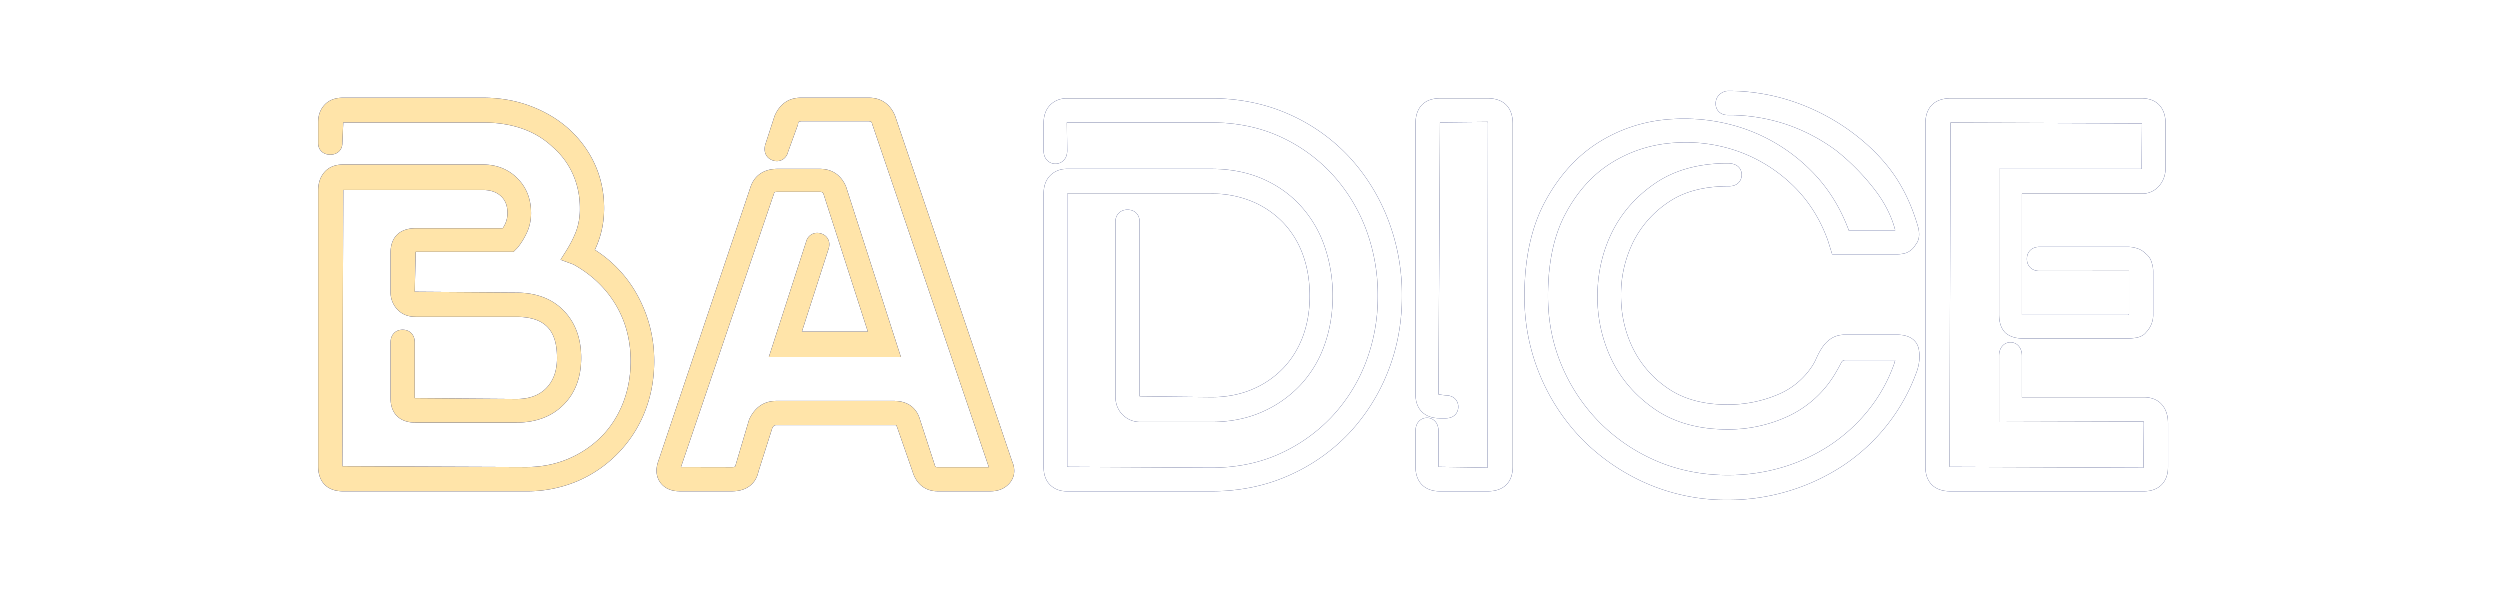 <svg xmlns="http://www.w3.org/2000/svg" width="110" height="26" viewBox="0 0 110 26">
    <defs>
        <filter id="a" width="114.7%" height="166.7%" x="-7.4%" y="-33.3%" filterUnits="objectBoundingBox">
            <feGaussianBlur in="SourceGraphic" stdDeviation="2"/>
        </filter>
        <filter id="b" width="107.4%" height="133.3%" x="-3.7%" y="-16.7%" filterUnits="objectBoundingBox">
            <feGaussianBlur in="SourceGraphic" stdDeviation="1"/>
        </filter>
    </defs>
    <g fill="none" fill-rule="evenodd">
        <path fill="#96A5FF" d="M25.376 1.078l5.155 15.218c.193.448.052.768-.102.953-.14.167-.402.366-.847.366h-2.314c-.549 0-.945-.307-1.115-.867l-.677-1.947a.71.71 0 0 0-.042-.095 1.602 1.602 0 0 0-.1-.003h-5.172c-.061 0-.121.011-.185.138l-.608 1.913c-.117.544-.535.861-1.168.861h-2.287c-.482 0-.733-.208-.861-.385-.128-.177-.248-.485-.086-.94l4.055-12.055c.172-.52.597-.804 1.194-.804h1.852c.537 0 .938.269 1.155.778l2.415 7.5H19.83l1.641-5.074a.52.52 0 0 1 .25-.327.506.506 0 0 1 .407-.03.49.49 0 0 1 .31.256c.067.133.067.289.003.461l-1.159 3.597h2.904L22.234 4.53c-.029-.064-.067-.09-.166-.09h-1.852c-.143 0-.15.031-.159.068l-4.095 12.042 2.24.006c.141 0 .15-.033.159-.07l.603-2.03c.257-.55.665-.814 1.198-.814h5.173c.587 0 .992.29 1.143.819l.651 2.002c.018.071.023.093.139.093h2.242L24.378 1.457a.227.227 0 0 0-.038-.092.23.23 0 0 0-.121-.031H21.25a.29.29 0 0 0-.124.04l-.02.117-.435 1.198a.526.526 0 0 1-.249.338.504.504 0 0 1-.401.035c-.296-.09-.433-.358-.354-.68l.415-1.276C20.312.568 20.712.3 21.25.3h2.968c.539 0 .938.268 1.157.778zM12.172 6.993a5.446 5.446 0 0 1 1.862 1.977c.498.9.75 1.88.75 2.914 0 .803-.141 1.56-.42 2.252a5.521 5.521 0 0 1-2.986 3.045 5.746 5.746 0 0 1-2.243.435H1.103C.402 17.616 0 17.214 0 16.513V4.397c0-.338.093-.614.275-.822.195-.222.472-.335.828-.335h6.126c.618 0 1.134.203 1.534.604.4.399.603.915.603 1.533 0 .302-.06.588-.18.85-.113.245-.25.47-.412.67l-.178.182H4.288l-.04 1.757 4.451.04c.892 0 1.602.27 2.111.799.505.525.761 1.224.761 2.073 0 .854-.262 1.548-.78 2.065-.518.519-1.222.78-2.092.78h-4.41c-.702 0-1.103-.392-1.103-1.075v-2.45c0-.334.213-.559.53-.559.318 0 .531.225.531.558v2.45l4.452.042c.581 0 1.018-.157 1.337-.482.318-.328.474-.763.474-1.329 0-1.25-.559-1.81-1.811-1.81h-4.41c-.333 0-.604-.11-.807-.324a1.106 1.106 0 0 1-.296-.778V7.12c0-.684.401-1.076 1.102-1.076H8.12c.142-.21.211-.429.211-.667 0-.321-.094-.565-.285-.743-.2-.187-.467-.278-.817-.278H1.103l-.041 12.157 8.073.04c.66 0 1.28-.118 1.843-.353a4.558 4.558 0 0 0 1.47-.976c.409-.409.731-.907.959-1.477.227-.574.343-1.2.343-1.863 0-.913-.222-1.746-.66-2.479-.438-.734-1.064-1.328-1.86-1.77l-.564-.208.223-.352c.205-.326.364-.637.473-.932a2.85 2.85 0 0 0 .155-.984c0-.53-.105-1.033-.31-1.495a3.407 3.407 0 0 0-.88-1.188C9.567 1.75 8.53 1.388 7.23 1.388H1.103l-.041.912c0 .297-.218.504-.531.504C.219 2.804 0 2.597 0 2.3v-.924C0 1.07.095.812.282.612.475.405.752.3 1.102.3H7.23c.765 0 1.484.127 2.136.377.653.25 1.22.593 1.688 1.02.487.448.866.97 1.128 1.555.264.586.398 1.229.398 1.908 0 .65-.136 1.266-.407 1.834zm68.144 6.485c.45 0 .696.186.822.343.17.205.255.48.255.814v1.906c0 .672-.403 1.075-1.077 1.075h-8.495c-.7 0-1.102-.392-1.102-1.075V1.43c0-.701.403-1.103 1.102-1.103h8.413c.657 0 1.049.413 1.049 1.103v1.96c0 .297-.09.558-.269.774a.972.972 0 0 1-.78.355h-5.268v5.297l.001.04h4.668l.041-.017V7.937l-.001-.019-3.933.004c-.334 0-.558-.212-.558-.53 0-.318.224-.53.558-.53h3.893a1.3 1.3 0 0 1 .409.072.85.85 0 0 1 .36.224.71.71 0 0 1 .262.37c.049.15.073.281.073.41v1.878a1.1 1.1 0 0 1-.318.811c-.042.064-.184.19-.43.232-.13.021-.248.032-.356.032h-4.627c-.32 0-.577-.083-.768-.246-.194-.195-.28-.459-.28-.83V3.432h6.274l.014-2.001-8.427-.04-.04 15.15 8.535.042.014-1.947c0-.068-.011-.093-.011-.093l-6.36.025v-2.901c0-.807 1.007-.807 1.007 0v1.812h5.35zm-13.123-2.75h2.26c.743 0 .93.404.974.646.057.298.03.617-.08.945a8.362 8.362 0 0 1-3.252 4.166 9.144 9.144 0 0 1-2.389 1.116 9.216 9.216 0 0 1-2.686.396 8.808 8.808 0 0 1-3.526-.708 9.138 9.138 0 0 1-2.827-1.91 8.961 8.961 0 0 1-2.59-6.353c0-1.628.301-3.02.896-4.136.598-1.118 1.374-1.989 2.31-2.59a6.73 6.73 0 0 1 3.108-1.046 8.196 8.196 0 0 1 3.281.384 7.695 7.695 0 0 1 2.877 1.737c.798.753 1.403 1.686 1.804 2.778h2.03v-.051c-.17-.644-.502-1.273-.985-1.872a9.89 9.89 0 0 0-1.605-1.607 8.005 8.005 0 0 0-2.213-1.157 7.989 7.989 0 0 0-2.56-.404c-.312 0-.53-.207-.53-.504 0-.263.163-.465.436-.544L62.02 0a8.92 8.92 0 0 1 2.873.467 9.45 9.45 0 0 1 2.5 1.286c.753.546 1.378 1.158 1.859 1.818.484.666.863 1.46 1.127 2.364.106.348.076.628-.093.83a.801.801 0 0 1-.435.368 1.382 1.382 0 0 1-.398.055h-2.837l-.184-.594c-.356-1-.912-1.855-1.647-2.532a6.69 6.69 0 0 0-2.487-1.465 6.954 6.954 0 0 0-2.832-.298 5.89 5.89 0 0 0-2.64.914c-.789.51-1.446 1.25-1.951 2.201-.508.954-.764 2.169-.764 3.612 0 1.092.205 2.127.612 3.08a7.928 7.928 0 0 0 1.684 2.507 7.926 7.926 0 0 0 2.507 1.682c1.652.705 3.688.805 5.487.274a7.87 7.87 0 0 0 2.1-.967 7.47 7.47 0 0 0 1.694-1.537 6.951 6.951 0 0 0 1.155-2.076l.038-.145h-2.195c-.065 0-.125.01-.188.13a8.271 8.271 0 0 1-.313.554 4.731 4.731 0 0 1-2.024 1.79 6.247 6.247 0 0 1-2.648.575c-1.262 0-2.334-.294-3.187-.875-.845-.577-1.488-1.308-1.911-2.174a6.336 6.336 0 0 1-.633-2.805c0-1 .214-1.944.633-2.804.423-.866 1.066-1.597 1.911-2.173.854-.582 1.925-.876 3.187-.876.44 0 .613.253.613.503s-.173.504-.558.504c-1.106 0-1.984.237-2.667.704a4.545 4.545 0 0 0-1.56 1.774 5.245 5.245 0 0 0-.524 2.327c0 .834.175 1.616.524 2.328a4.556 4.556 0 0 0 1.56 1.776c.683.465 1.561.702 2.612.702.75 0 1.477-.142 2.158-.423a3.32 3.32 0 0 0 1.56-1.275 2.2 2.2 0 0 0 .177-.33c.072-.164.153-.315.244-.456.105-.165.237-.303.39-.409.177-.122.394-.184.644-.184zM42.677 1.01a8.084 8.084 0 0 1 2.656 1.861 8.617 8.617 0 0 1 1.73 2.764 9.24 9.24 0 0 1 .623 3.39c0 1.184-.21 2.307-.624 3.34a8.524 8.524 0 0 1-1.73 2.723 8.202 8.202 0 0 1-2.656 1.846c-1.027.453-2.167.682-3.39.682h-6.345c-.286 0-.53-.09-.72-.267-.199-.185-.301-.457-.301-.809V4.533c0-.346.098-.62.291-.811.19-.19.443-.291.73-.291h6.345c.824 0 1.573.143 2.23.422.658.281 1.23.679 1.695 1.185a5.12 5.12 0 0 1 1.066 1.792 6.61 6.61 0 0 1 .36 2.196c0 .762-.122 1.486-.361 2.156a5.008 5.008 0 0 1-1.066 1.766 5.139 5.139 0 0 1-1.691 1.181c-.656.29-1.408.437-2.233.437h-3.104c-.305 0-.577-.109-.785-.317-.211-.21-.317-.484-.317-.813V5.758c0-.311.217-.53.53-.53.318 0 .531.213.531.53v7.678l3.145.041c.66 0 1.265-.114 1.8-.34a4.06 4.06 0 0 0 1.37-.93c.375-.39.666-.86.868-1.395.201-.54.305-1.141.305-1.786 0-.665-.104-1.279-.306-1.829a4.03 4.03 0 0 0-.866-1.407 4.08 4.08 0 0 0-1.371-.93 4.614 4.614 0 0 0-1.8-.34h-6.33v12.02l6.33.041c1.09 0 2.093-.2 2.979-.596a7.249 7.249 0 0 0 2.314-1.626 7.362 7.362 0 0 0 1.51-2.394 8.062 8.062 0 0 0 .535-2.94 8.25 8.25 0 0 0-.535-2.98 7.48 7.48 0 0 0-1.511-2.422 7.142 7.142 0 0 0-2.313-1.638c-.886-.395-1.89-.596-2.979-.596h-6.345l.015 1.238c0 .772-1.036.77-1.036 0V1.43c0-.345.098-.619.291-.812.19-.19.443-.29.73-.29h6.345c1.223 0 2.363.23 3.391.683zM49.36.327h2.097c.701 0 1.103.402 1.103 1.103v15.11c0 .684-.402 1.076-1.103 1.076h-2.097c-.673 0-1.075-.403-1.075-1.075v-1.58c0-.77 1.007-.77 1.007 0v1.58l2.165.04.014-15.151c0-.05-.009-.068-.009-.07l-2.102.029-.068 11.966.314.041c.385 0 .558.253.558.504 0 .25-.173.503-.558.503h-.246c-.673 0-1.075-.392-1.075-1.048V1.43c0-.701.392-1.103 1.075-1.103z" filter="url(#a)" transform="translate(14 4)"/>
        <path fill="#252D4A" d="M25.376 1.078l5.155 15.218c.193.448.052.768-.102.953-.14.167-.402.366-.847.366h-2.314c-.549 0-.945-.307-1.115-.867l-.677-1.947a.71.71 0 0 0-.042-.095 1.602 1.602 0 0 0-.1-.003h-5.172c-.061 0-.121.011-.185.138l-.608 1.913c-.117.544-.535.861-1.168.861h-2.287c-.482 0-.733-.208-.861-.385-.128-.177-.248-.485-.086-.94l4.055-12.055c.172-.52.597-.804 1.194-.804h1.852c.537 0 .938.269 1.155.778l2.415 7.5H19.83l1.641-5.074a.52.52 0 0 1 .25-.327.506.506 0 0 1 .407-.03.49.49 0 0 1 .31.256c.067.133.067.289.003.461l-1.159 3.597h2.904L22.234 4.53c-.029-.064-.067-.09-.166-.09h-1.852c-.143 0-.15.031-.159.068l-4.095 12.042 2.24.006c.141 0 .15-.033.159-.07l.603-2.03c.257-.55.665-.814 1.198-.814h5.173c.587 0 .992.29 1.143.819l.651 2.002c.018.071.023.093.139.093h2.242L24.378 1.457a.227.227 0 0 0-.038-.092.23.23 0 0 0-.121-.031H21.25a.29.29 0 0 0-.124.04l-.02.117-.435 1.198a.526.526 0 0 1-.249.338.504.504 0 0 1-.401.035c-.296-.09-.433-.358-.354-.68l.415-1.276C20.312.568 20.712.3 21.25.3h2.968c.539 0 .938.268 1.157.778zM12.172 6.993a5.446 5.446 0 0 1 1.862 1.977c.498.9.75 1.88.75 2.914 0 .803-.141 1.56-.42 2.252a5.521 5.521 0 0 1-2.986 3.045 5.746 5.746 0 0 1-2.243.435H1.103C.402 17.616 0 17.214 0 16.513V4.397c0-.338.093-.614.275-.822.195-.222.472-.335.828-.335h6.126c.618 0 1.134.203 1.534.604.4.399.603.915.603 1.533 0 .302-.06.588-.18.85-.113.245-.25.47-.412.67l-.178.182H4.288l-.04 1.757 4.451.04c.892 0 1.602.27 2.111.799.505.525.761 1.224.761 2.073 0 .854-.262 1.548-.78 2.065-.518.519-1.222.78-2.092.78h-4.41c-.702 0-1.103-.392-1.103-1.075v-2.45c0-.334.213-.559.53-.559.318 0 .531.225.531.558v2.45l4.452.042c.581 0 1.018-.157 1.337-.482.318-.328.474-.763.474-1.329 0-1.25-.559-1.81-1.811-1.81h-4.41c-.333 0-.604-.11-.807-.324a1.106 1.106 0 0 1-.296-.778V7.12c0-.684.401-1.076 1.102-1.076H8.12c.142-.21.211-.429.211-.667 0-.321-.094-.565-.285-.743-.2-.187-.467-.278-.817-.278H1.103l-.041 12.157 8.073.04c.66 0 1.28-.118 1.843-.353a4.558 4.558 0 0 0 1.47-.976c.409-.409.731-.907.959-1.477.227-.574.343-1.2.343-1.863 0-.913-.222-1.746-.66-2.479-.438-.734-1.064-1.328-1.86-1.77l-.564-.208.223-.352c.205-.326.364-.637.473-.932a2.85 2.85 0 0 0 .155-.984c0-.53-.105-1.033-.31-1.495a3.407 3.407 0 0 0-.88-1.188C9.567 1.75 8.53 1.388 7.23 1.388H1.103l-.041.912c0 .297-.218.504-.531.504C.219 2.804 0 2.597 0 2.3v-.924C0 1.07.095.812.282.612.475.405.752.3 1.102.3H7.23c.765 0 1.484.127 2.136.377.653.25 1.22.593 1.688 1.02.487.448.866.97 1.128 1.555.264.586.398 1.229.398 1.908 0 .65-.136 1.266-.407 1.834zm68.966 6.828c.17.205.255.48.255.814v1.906c0 .672-.403 1.075-1.077 1.075h-8.495c-.7 0-1.102-.392-1.102-1.075V1.43c0-.701.403-1.103 1.102-1.103h8.413c.657 0 1.049.413 1.049 1.103v1.96c0 .297-.09.558-.269.774a.972.972 0 0 1-.78.355h-5.268v5.297l.001.04h4.668l.041-.017V7.937l-.001-.019-3.933.004c-.334 0-.558-.212-.558-.53 0-.318.224-.53.558-.53h3.893a1.3 1.3 0 0 1 .409.072.85.85 0 0 1 .36.224.71.71 0 0 1 .262.37c.049.15.073.281.073.41v1.878a1.1 1.1 0 0 1-.318.811c-.042.064-.184.19-.43.232-.13.021-.248.032-.356.032h-4.627c-.32 0-.577-.083-.768-.246-.194-.195-.28-.459-.28-.83V3.432h6.274l.014-2.001-8.427-.04-.04 15.15 8.535.042.014-1.947c0-.068-.011-.093-.011-.093l-6.36.025v-2.901c0-.807 1.007-.807 1.007 0v1.812h5.35c.45 0 .696.186.822.343zm-11.685-3.094c.743 0 .93.405.974.647.057.298.03.617-.08.945a8.362 8.362 0 0 1-3.252 4.166 9.144 9.144 0 0 1-2.389 1.116 9.216 9.216 0 0 1-2.686.396 8.808 8.808 0 0 1-3.526-.708 9.138 9.138 0 0 1-2.827-1.91 8.961 8.961 0 0 1-2.59-6.353c0-1.628.301-3.02.896-4.136.598-1.118 1.374-1.989 2.31-2.59a6.73 6.73 0 0 1 3.108-1.046 8.196 8.196 0 0 1 3.281.384 7.695 7.695 0 0 1 2.877 1.737c.798.753 1.403 1.686 1.804 2.778h2.03v-.051c-.17-.644-.502-1.273-.985-1.872a9.89 9.89 0 0 0-1.605-1.607 8.005 8.005 0 0 0-2.213-1.157 7.989 7.989 0 0 0-2.56-.404c-.312 0-.53-.207-.53-.504 0-.263.163-.465.436-.544L62.02 0a8.92 8.92 0 0 1 2.873.467 9.45 9.45 0 0 1 2.5 1.286c.753.546 1.378 1.158 1.859 1.818.484.666.863 1.46 1.127 2.364.106.348.076.628-.093.83a.801.801 0 0 1-.435.368 1.382 1.382 0 0 1-.398.055h-2.837l-.184-.594c-.356-1-.912-1.855-1.647-2.532a6.69 6.69 0 0 0-2.487-1.465 6.954 6.954 0 0 0-2.832-.298 5.89 5.89 0 0 0-2.64.914c-.789.51-1.446 1.25-1.951 2.201-.508.954-.764 2.169-.764 3.612 0 1.092.205 2.127.612 3.08a7.928 7.928 0 0 0 1.684 2.507 7.926 7.926 0 0 0 2.507 1.682c1.652.705 3.688.805 5.487.274a7.87 7.87 0 0 0 2.1-.967 7.47 7.47 0 0 0 1.694-1.537 6.951 6.951 0 0 0 1.155-2.076l.038-.145h-2.195c-.065 0-.125.01-.188.13a8.271 8.271 0 0 1-.313.554 4.731 4.731 0 0 1-2.024 1.79 6.247 6.247 0 0 1-2.648.575c-1.262 0-2.334-.294-3.187-.875-.845-.577-1.488-1.308-1.911-2.174a6.336 6.336 0 0 1-.633-2.805c0-1 .214-1.944.633-2.804.423-.866 1.066-1.597 1.911-2.173.854-.582 1.925-.876 3.187-.876.44 0 .613.253.613.503s-.173.504-.558.504c-1.106 0-1.984.237-2.667.704a4.545 4.545 0 0 0-1.56 1.774 5.245 5.245 0 0 0-.524 2.327c0 .834.175 1.616.524 2.328a4.556 4.556 0 0 0 1.56 1.776c.683.465 1.561.702 2.612.702.75 0 1.477-.142 2.158-.423a3.32 3.32 0 0 0 1.56-1.275 2.2 2.2 0 0 0 .177-.33c.072-.164.153-.315.244-.456.105-.165.237-.303.39-.409.177-.122.394-.184.644-.184h2.26zm-24.12-7.856a8.617 8.617 0 0 1 1.73 2.764 9.24 9.24 0 0 1 .623 3.39c0 1.184-.21 2.307-.624 3.34a8.524 8.524 0 0 1-1.73 2.723 8.202 8.202 0 0 1-2.656 1.846c-1.027.453-2.167.682-3.39.682h-6.345c-.286 0-.53-.09-.72-.267-.199-.185-.301-.457-.301-.809V4.533c0-.346.098-.62.291-.811.19-.19.443-.291.73-.291h6.345c.824 0 1.573.143 2.23.422.658.281 1.23.679 1.695 1.185a5.12 5.12 0 0 1 1.066 1.792 6.61 6.61 0 0 1 .36 2.196c0 .762-.122 1.486-.361 2.156a5.008 5.008 0 0 1-1.066 1.766 5.139 5.139 0 0 1-1.691 1.181c-.656.29-1.408.437-2.233.437h-3.104c-.305 0-.577-.109-.785-.317-.211-.21-.317-.484-.317-.813V5.758c0-.311.217-.53.53-.53.318 0 .531.213.531.53v7.678l3.145.041c.66 0 1.265-.114 1.8-.34a4.06 4.06 0 0 0 1.37-.93c.375-.39.666-.86.868-1.395.201-.54.305-1.141.305-1.786 0-.665-.104-1.279-.306-1.829a4.03 4.03 0 0 0-.866-1.407 4.08 4.08 0 0 0-1.371-.93 4.614 4.614 0 0 0-1.8-.34h-6.33v12.02l6.33.041c1.09 0 2.093-.2 2.979-.596a7.249 7.249 0 0 0 2.314-1.626 7.362 7.362 0 0 0 1.51-2.394 8.062 8.062 0 0 0 .535-2.94 8.25 8.25 0 0 0-.535-2.98 7.48 7.48 0 0 0-1.511-2.422 7.142 7.142 0 0 0-2.313-1.638c-.886-.395-1.89-.596-2.979-.596h-6.345l.015 1.238c0 .772-1.036.77-1.036 0V1.43c0-.345.098-.619.291-.812.19-.19.443-.29.73-.29h6.345c1.223 0 2.363.23 3.391.683a8.084 8.084 0 0 1 2.656 1.861zM51.456.327c.701 0 1.103.402 1.103 1.103v15.11c0 .684-.402 1.076-1.103 1.076h-2.097c-.673 0-1.075-.403-1.075-1.075v-1.58c0-.77 1.007-.77 1.007 0v1.58l2.165.04.014-15.151c0-.05-.009-.068-.009-.07l-2.102.029-.068 11.966.314.041c.385 0 .558.253.558.504 0 .25-.173.503-.558.503h-.246c-.673 0-1.075-.392-1.075-1.048V1.43c0-.701.392-1.103 1.075-1.103h2.097z" filter="url(#b)" transform="translate(14 4)"/>
        <path fill="#FFE4A9" d="M39.376 5.078l5.155 15.218c.193.448.052.768-.102.953-.14.167-.402.366-.847.366h-2.314c-.549 0-.945-.307-1.115-.867l-.677-1.947a.71.71 0 0 0-.042-.095 1.602 1.602 0 0 0-.1-.003h-5.172c-.061 0-.121.011-.185.138l-.608 1.913c-.117.544-.535.861-1.168.861h-2.287c-.482 0-.733-.208-.861-.385-.128-.177-.248-.485-.086-.94l4.055-12.055c.172-.52.597-.804 1.194-.804h1.852c.537 0 .938.269 1.155.778l2.415 7.5H33.83l1.641-5.074a.52.52 0 0 1 .25-.327.506.506 0 0 1 .407-.03.49.49 0 0 1 .31.256c.067.133.067.289.003.461l-1.159 3.597h2.904L36.234 8.53c-.029-.064-.067-.09-.166-.09h-1.852c-.143 0-.15.031-.159.068l-4.095 12.042 2.24.006c.141 0 .15-.033.159-.07l.603-2.03c.257-.55.665-.814 1.198-.814h5.173c.587 0 .992.29 1.143.819l.651 2.002c.018.071.023.093.139.093h2.242L38.378 5.457a.227.227 0 0 0-.038-.092.23.23 0 0 0-.121-.031H35.25a.29.29 0 0 0-.124.04l-.02.117-.435 1.198a.526.526 0 0 1-.249.338.504.504 0 0 1-.401.035c-.296-.09-.433-.358-.354-.68l.415-1.276c.229-.538.629-.806 1.168-.806h2.968c.539 0 .938.268 1.157.778zm-13.204 5.915a5.446 5.446 0 0 1 1.862 1.977c.498.9.75 1.88.75 2.914 0 .803-.141 1.56-.42 2.252a5.521 5.521 0 0 1-2.986 3.045 5.746 5.746 0 0 1-2.243.435h-8.032c-.701 0-1.103-.402-1.103-1.103V8.397c0-.338.093-.614.275-.822.195-.222.472-.335.828-.335h6.126c.618 0 1.134.203 1.534.604.4.399.603.915.603 1.533 0 .302-.06.588-.18.85-.113.245-.25.47-.412.67l-.178.182h-4.308l-.04 1.757 4.451.04c.892 0 1.602.27 2.111.799.505.525.761 1.224.761 2.073 0 .854-.262 1.548-.78 2.065-.518.519-1.222.78-2.092.78h-4.41c-.702 0-1.103-.392-1.103-1.075v-2.45c0-.334.213-.559.53-.559.318 0 .531.225.531.558v2.45l4.452.042c.581 0 1.018-.157 1.337-.482.318-.328.474-.763.474-1.329 0-1.25-.559-1.81-1.811-1.81h-4.41c-.333 0-.604-.11-.807-.324a1.106 1.106 0 0 1-.296-.778V11.12c0-.684.401-1.076 1.102-1.076h3.832c.142-.21.211-.429.211-.667 0-.321-.094-.565-.285-.743-.2-.187-.467-.278-.817-.278h-6.126l-.041 12.157 8.073.04c.66 0 1.28-.118 1.843-.353a4.558 4.558 0 0 0 1.47-.976c.409-.409.731-.907.959-1.477.227-.574.343-1.2.343-1.863 0-.913-.222-1.746-.66-2.479-.438-.734-1.064-1.328-1.86-1.77l-.564-.208.223-.352c.205-.326.364-.637.473-.932a2.85 2.85 0 0 0 .155-.984c0-.53-.105-1.033-.31-1.495a3.407 3.407 0 0 0-.88-1.188c-.76-.726-1.798-1.088-3.098-1.088h-6.126l-.041.912c0 .297-.218.504-.531.504-.312 0-.531-.207-.531-.504v-.924c0-.306.095-.564.282-.764.193-.207.47-.313.82-.313h6.127c.765 0 1.484.127 2.136.377.653.25 1.22.593 1.688 1.02.487.448.866.97 1.128 1.555.264.586.398 1.229.398 1.908 0 .65-.136 1.266-.407 1.834z"/>
        <path fill="#FFF" d="M95.138 17.82c.17.206.255.481.255.815v1.906c0 .672-.403 1.075-1.077 1.075h-8.495c-.7 0-1.102-.392-1.102-1.075V5.43c0-.701.403-1.103 1.102-1.103h8.413c.657 0 1.049.413 1.049 1.103v1.96c0 .297-.09.558-.269.774a.972.972 0 0 1-.78.355h-5.268v5.297l.001.04h4.668l.041-.017v-1.902l-.001-.019-3.933.004c-.334 0-.558-.212-.558-.53 0-.318.224-.53.558-.53h3.893a1.3 1.3 0 0 1 .409.072.85.85 0 0 1 .36.224.71.71 0 0 1 .262.37c.049.15.073.281.073.41v1.878a1.1 1.1 0 0 1-.318.811c-.042.064-.184.19-.43.232-.13.021-.248.032-.356.032h-4.627c-.32 0-.577-.083-.768-.246-.194-.195-.28-.459-.28-.83V7.432h6.274l.014-2.001-8.427-.04-.04 15.15 8.535.042.014-1.947c0-.068-.011-.093-.011-.093l-6.36.025v-2.901c0-.807 1.007-.807 1.007 0v1.812h5.35c.45 0 .696.186.822.343zm-11.685-3.093c.743 0 .93.405.974.647.057.298.03.617-.08.945a8.362 8.362 0 0 1-3.252 4.166 9.144 9.144 0 0 1-2.389 1.116 9.216 9.216 0 0 1-2.686.396 8.808 8.808 0 0 1-3.526-.708 9.138 9.138 0 0 1-2.827-1.91 8.961 8.961 0 0 1-2.59-6.353c0-1.628.301-3.02.896-4.136.598-1.118 1.374-1.989 2.31-2.59a6.73 6.73 0 0 1 3.108-1.046 8.196 8.196 0 0 1 3.281.384 7.695 7.695 0 0 1 2.877 1.737c.798.753 1.403 1.686 1.804 2.778h2.03v-.051c-.17-.644-.502-1.273-.985-1.872a9.89 9.89 0 0 0-1.605-1.607 8.005 8.005 0 0 0-2.213-1.157 7.989 7.989 0 0 0-2.56-.404c-.312 0-.53-.207-.53-.504 0-.263.163-.465.436-.544L76.02 4a8.92 8.92 0 0 1 2.873.467 9.45 9.45 0 0 1 2.5 1.286c.753.546 1.378 1.158 1.859 1.818.484.666.863 1.46 1.127 2.364.106.348.076.628-.093.83a.801.801 0 0 1-.435.368 1.382 1.382 0 0 1-.398.055h-2.837l-.184-.594c-.356-1-.912-1.855-1.647-2.532a6.69 6.69 0 0 0-2.487-1.465 6.954 6.954 0 0 0-2.832-.298 5.89 5.89 0 0 0-2.64.914c-.789.51-1.446 1.25-1.951 2.201-.508.954-.764 2.169-.764 3.612 0 1.092.205 2.127.612 3.08a7.928 7.928 0 0 0 1.684 2.507 7.926 7.926 0 0 0 2.507 1.682c1.652.705 3.688.805 5.487.274a7.87 7.87 0 0 0 2.1-.967 7.47 7.47 0 0 0 1.694-1.537 6.951 6.951 0 0 0 1.155-2.076l.038-.145h-2.195c-.065 0-.125.01-.188.13a8.271 8.271 0 0 1-.313.554 4.731 4.731 0 0 1-2.024 1.79 6.247 6.247 0 0 1-2.648.575c-1.262 0-2.334-.294-3.187-.875-.845-.577-1.488-1.308-1.911-2.174a6.336 6.336 0 0 1-.633-2.805c0-1 .214-1.944.633-2.804.423-.866 1.066-1.597 1.911-2.173.854-.582 1.925-.876 3.187-.876.44 0 .613.253.613.503s-.173.504-.558.504c-1.106 0-1.984.237-2.667.704a4.545 4.545 0 0 0-1.56 1.774 5.245 5.245 0 0 0-.524 2.327c0 .834.175 1.616.524 2.328a4.556 4.556 0 0 0 1.56 1.776c.683.465 1.561.702 2.612.702.75 0 1.477-.142 2.158-.423a3.32 3.32 0 0 0 1.56-1.275 2.2 2.2 0 0 0 .177-.33c.072-.164.153-.315.244-.456.105-.165.237-.303.39-.409.177-.122.394-.184.644-.184h2.26zm-24.12-7.856a8.617 8.617 0 0 1 1.73 2.764 9.24 9.24 0 0 1 .623 3.39c0 1.184-.21 2.307-.624 3.34a8.524 8.524 0 0 1-1.73 2.723 8.202 8.202 0 0 1-2.656 1.846c-1.027.453-2.167.682-3.39.682h-6.345c-.286 0-.53-.09-.72-.267-.199-.185-.301-.457-.301-.809V8.533c0-.346.098-.62.291-.811.19-.19.443-.291.73-.291h6.345c.824 0 1.573.143 2.23.422.658.281 1.23.679 1.695 1.185a5.12 5.12 0 0 1 1.066 1.792 6.61 6.61 0 0 1 .36 2.196c0 .762-.122 1.486-.361 2.156a5.008 5.008 0 0 1-1.066 1.766 5.139 5.139 0 0 1-1.691 1.181c-.656.29-1.408.437-2.233.437h-3.104c-.305 0-.577-.109-.785-.317-.211-.21-.317-.484-.317-.813V9.758c0-.311.217-.53.53-.53.318 0 .531.213.531.53v7.678l3.145.041c.66 0 1.265-.114 1.8-.34a4.06 4.06 0 0 0 1.37-.93c.375-.39.666-.86.868-1.395.201-.54.305-1.141.305-1.786 0-.665-.104-1.279-.306-1.829a4.03 4.03 0 0 0-.866-1.407 4.08 4.08 0 0 0-1.371-.93 4.614 4.614 0 0 0-1.8-.34h-6.33v12.02l6.33.041c1.09 0 2.093-.2 2.979-.596a7.249 7.249 0 0 0 2.314-1.626 7.362 7.362 0 0 0 1.51-2.394 8.062 8.062 0 0 0 .535-2.94 8.25 8.25 0 0 0-.535-2.98 7.48 7.48 0 0 0-1.511-2.422 7.142 7.142 0 0 0-2.313-1.638c-.886-.395-1.89-.596-2.979-.596h-6.345l.015 1.238c0 .772-1.036.77-1.036 0V5.43c0-.345.098-.619.291-.812.19-.19.443-.29.73-.29h6.345c1.223 0 2.363.23 3.391.683a8.084 8.084 0 0 1 2.656 1.861zm6.123-2.544c.701 0 1.103.402 1.103 1.103v15.11c0 .684-.402 1.076-1.103 1.076h-2.097c-.673 0-1.075-.403-1.075-1.075v-1.58c0-.77 1.007-.77 1.007 0v1.58l2.165.04.014-15.151c0-.05-.009-.068-.009-.07l-2.102.029-.068 11.966.314.041c.385 0 .558.253.558.504 0 .25-.173.503-.558.503h-.246c-.673 0-1.075-.392-1.075-1.048V5.43c0-.701.392-1.103 1.075-1.103h2.097z"/>
    </g>
</svg>

